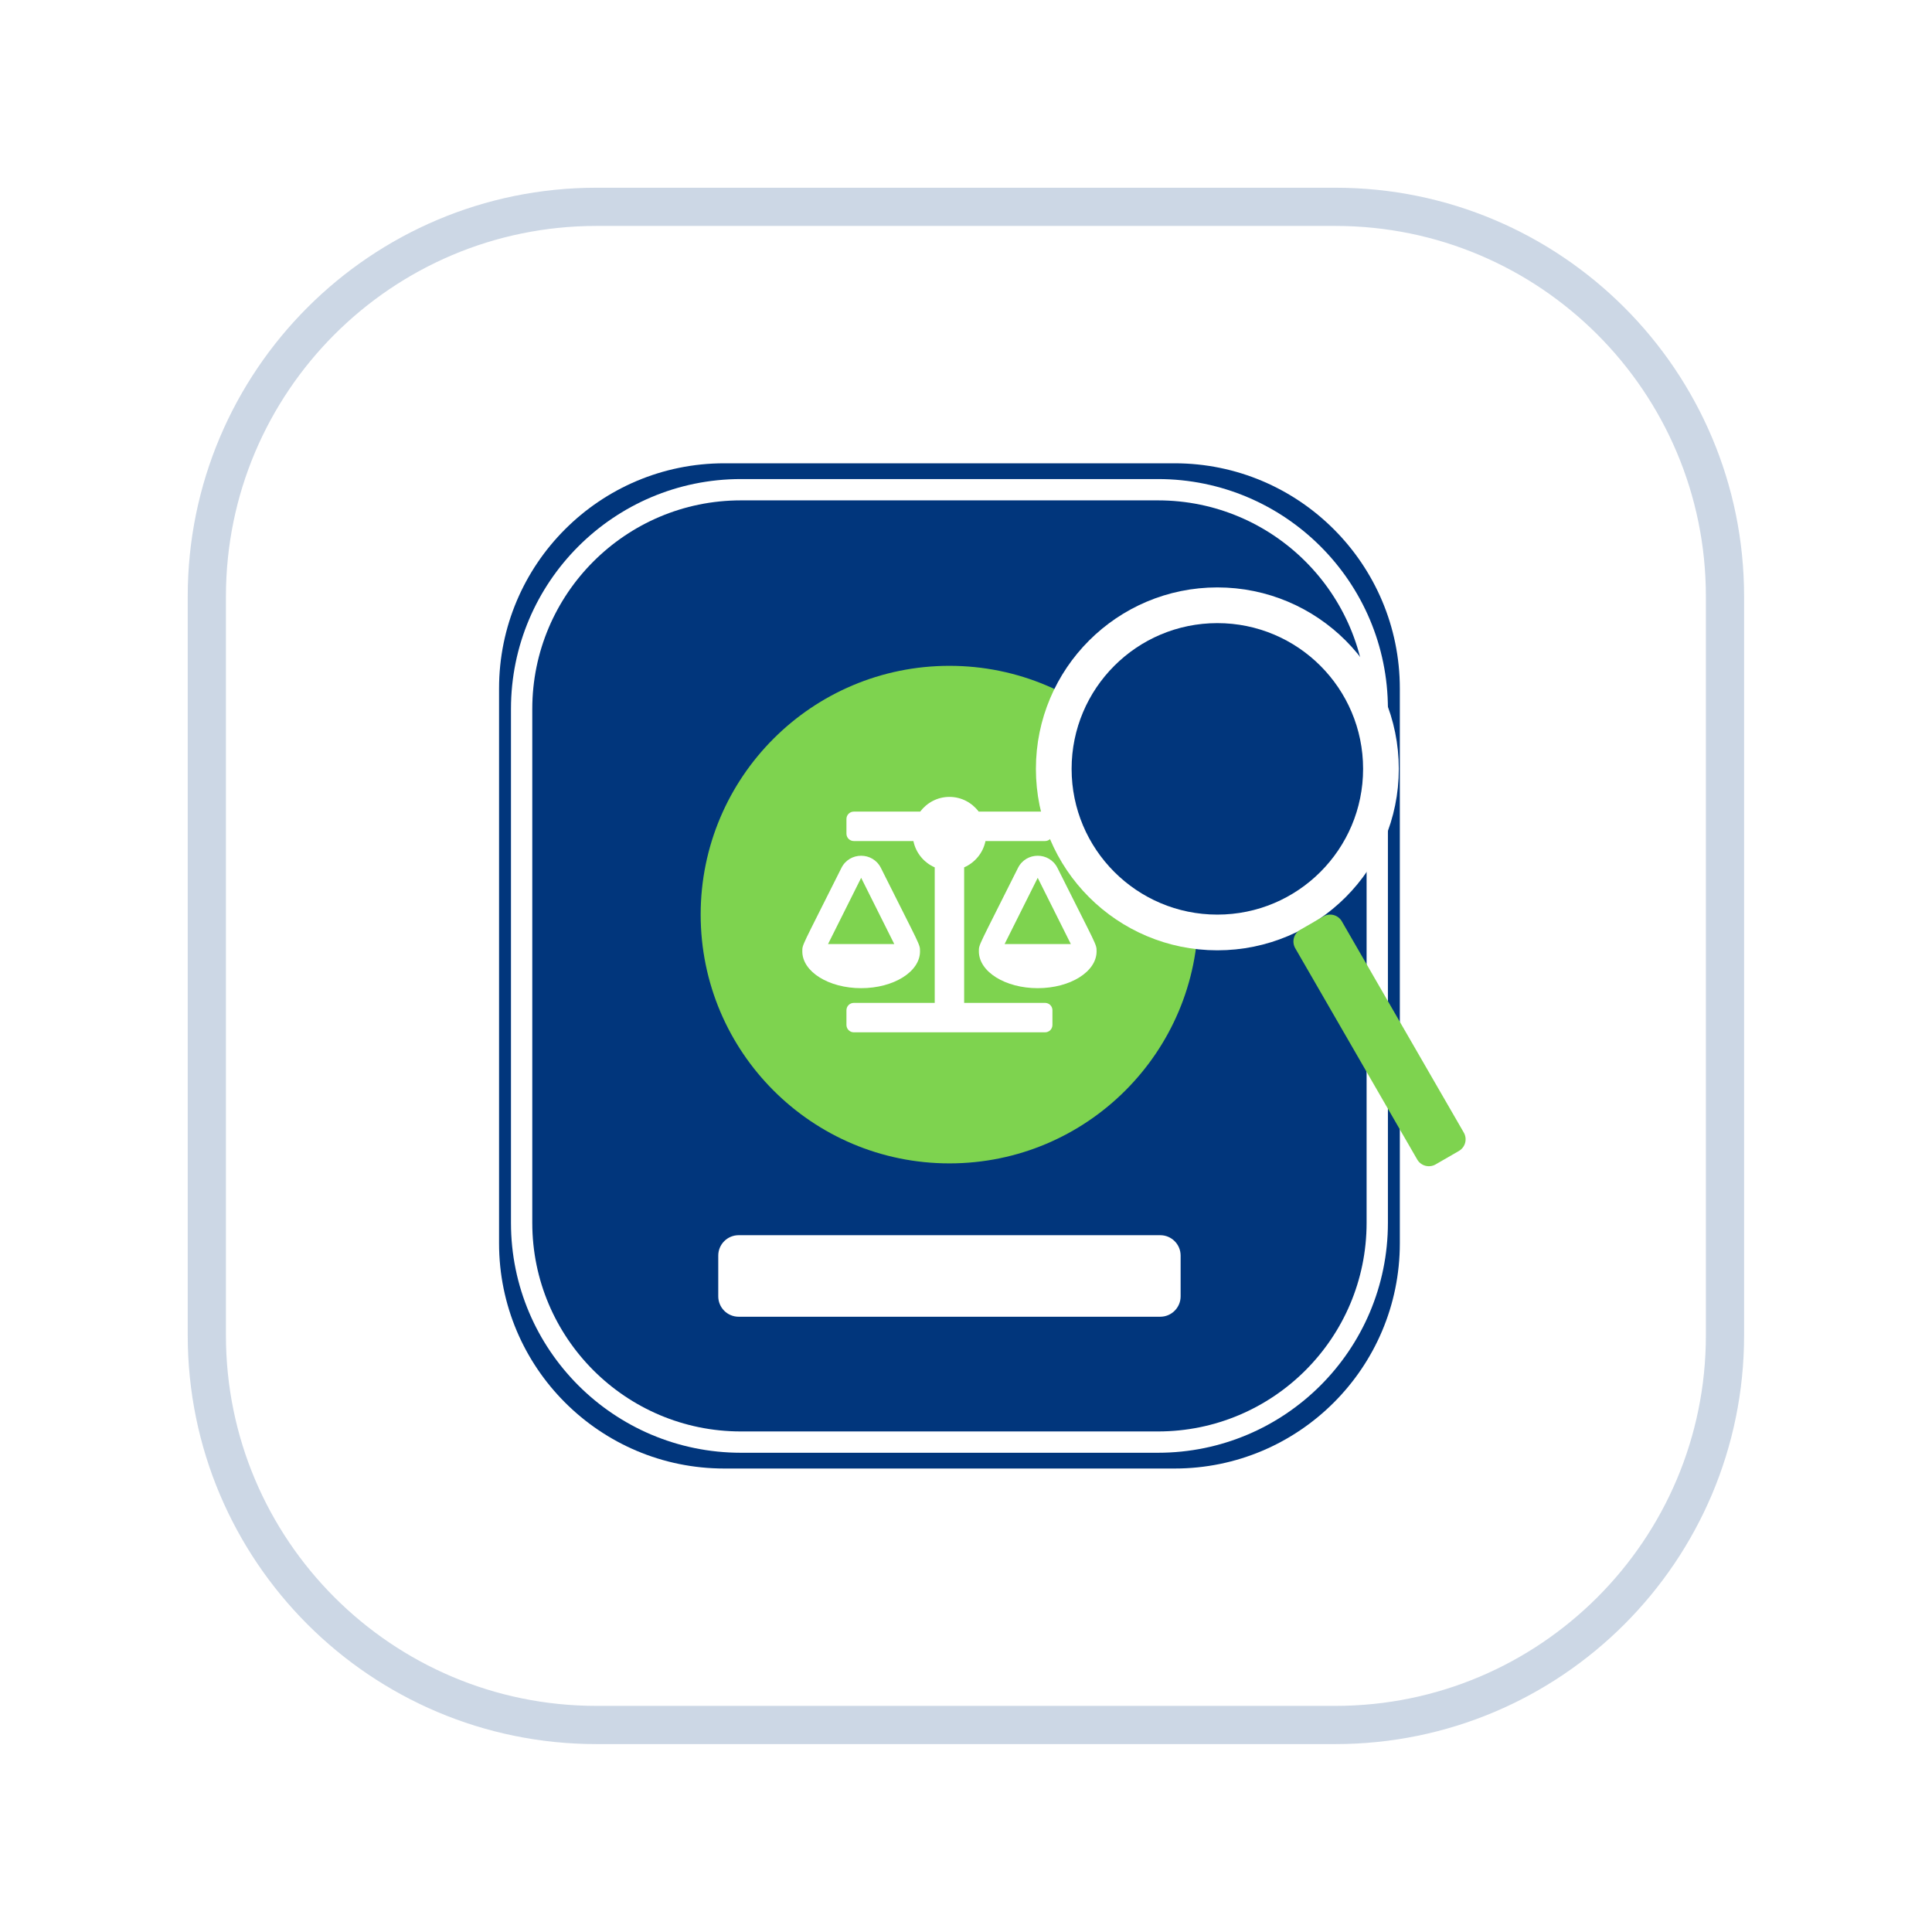 <?xml version="1.0" encoding="UTF-8" standalone="no"?>
<!DOCTYPE svg PUBLIC "-//W3C//DTD SVG 1.1//EN" "http://www.w3.org/Graphics/SVG/1.1/DTD/svg11.dtd">
<svg width="100%" height="100%" viewBox="0 0 494 494" version="1.1" xmlns="http://www.w3.org/2000/svg" xmlns:xlink="http://www.w3.org/1999/xlink" xml:space="preserve" xmlns:serif="http://www.serif.com/" style="fill-rule:evenodd;clip-rule:evenodd;stroke-linejoin:round;stroke-miterlimit:0.73;">
    <g>
        <g>
            <g style="filter:url(#_Effect1);">
                <path d="M435.953,152.488L435.953,341.465C435.953,393.614 393.614,435.953 341.465,435.953L152.488,435.953C100.339,435.953 58,393.614 58,341.465L58,152.488C58,100.339 100.339,58 152.488,58L341.465,58C393.614,58 435.953,100.339 435.953,152.488Z" style="fill:none;stroke:rgb(1,55,125);stroke-opacity:0.2;stroke-width:20px;"/>
            </g>
            <path d="M435.953,152.488L435.953,341.465C435.953,393.614 393.614,435.953 341.465,435.953L152.488,435.953C100.339,435.953 58,393.614 58,341.465L58,152.488C58,100.339 100.339,58 152.488,58L341.465,58C393.614,58 435.953,100.339 435.953,152.488Z" style="fill:white;stroke:white;stroke-width:0.46px;"/>
        </g>
        <g>
            <path d="M357.927,176.041L357.927,317.911C357.927,349.691 332.126,375.492 300.347,375.492L185.186,375.492C153.407,375.492 127.606,349.691 127.606,317.911L127.606,176.041C127.606,144.262 153.407,118.461 185.186,118.461L300.347,118.461C332.126,118.461 357.927,144.262 357.927,176.041Z" style="fill:rgb(1,54,124);"/>
            <path d="M349.43,181.275L349.43,312.678C349.43,342.112 325.533,366.01 296.098,366.01L189.434,366.01C160,366.01 136.102,342.112 136.102,312.678L136.102,181.275C136.102,151.84 160,127.943 189.434,127.943L296.098,127.943C325.533,127.943 349.43,151.84 349.43,181.275Z" style="fill:none;stroke:white;stroke-width:10.9px;stroke-linecap:round;stroke-miterlimit:0.349;"/>
            <path d="M349.43,181.275L349.43,312.678C349.43,342.112 325.533,366.01 296.098,366.01L189.434,366.01C160,366.01 136.102,342.112 136.102,312.678L136.102,181.275C136.102,151.84 160,127.943 189.434,127.943L296.098,127.943C325.533,127.943 349.43,151.84 349.43,181.275Z" style="fill:rgb(1,54,124);"/>
            <circle cx="242.766" cy="233.859" r="63.611" style="fill:rgb(126,211,79);"/>
            <path d="M235.242,243.264L235.24,243.264C235.24,241.362 235.397,242.238 225.241,221.924C223.165,217.775 217.224,217.767 215.145,221.924C204.903,242.412 205.147,241.422 205.147,243.264L205.145,243.264C205.145,248.458 211.883,252.669 220.193,252.669C228.504,252.669 235.242,248.458 235.242,243.264ZM220.193,224.453L228.658,241.383L211.729,241.383L220.193,224.453ZM280.386,243.264C280.386,241.362 280.543,242.238 270.386,221.924C268.311,217.775 262.369,217.767 260.291,221.924C250.048,242.412 250.293,241.422 250.293,243.264L250.291,243.264C250.291,248.458 257.028,252.669 265.339,252.669C273.65,252.669 280.388,248.458 280.388,243.264L280.386,243.264ZM256.874,241.383L265.339,224.453L273.804,241.383L256.874,241.383ZM267.22,256.432L246.528,256.432L246.528,221.779C249.292,220.569 251.368,218.078 251.982,215.048L267.22,215.048C268.26,215.048 269.101,214.206 269.101,213.167L269.101,209.405C269.101,208.365 268.26,207.524 267.22,207.524L250.248,207.524C248.532,205.252 245.834,203.761 242.766,203.761C239.699,203.761 237.001,205.252 235.284,207.524L218.312,207.524C217.273,207.524 216.431,208.365 216.431,209.405L216.431,213.167C216.431,214.206 217.273,215.048 218.312,215.048L233.55,215.048C234.165,218.076 236.239,220.569 239.004,221.779L239.004,256.432L218.312,256.432C217.273,256.432 216.431,257.273 216.431,258.313L216.431,262.075C216.431,263.114 217.273,263.956 218.312,263.956L267.22,263.956C268.26,263.956 269.101,263.114 269.101,262.075L269.101,258.313C269.101,257.273 268.26,256.432 267.22,256.432Z" style="fill:white;fill-rule:nonzero;"/>
            <circle cx="311.27" cy="196.593" r="37.266" style="fill:none;stroke:white;stroke-width:18.26px;stroke-linecap:round;stroke-miterlimit:0.349;"/>
            <circle cx="311.27" cy="196.593" r="37.266" style="fill:rgb(1,54,124);"/>
            <path d="M343.097,235.578L374.286,289.599C375.235,291.242 374.671,293.347 373.027,294.296L367.071,297.735C365.427,298.684 363.322,298.12 362.373,296.477L331.184,242.456C330.235,240.812 330.799,238.707 332.443,237.758L338.4,234.319C340.043,233.37 342.148,233.934 343.097,235.578Z" style="fill:rgb(126,211,79);"/>
            <path d="M301.878,321.044L301.878,331.468C301.878,334.345 299.543,336.68 296.666,336.68L188.866,336.68C185.99,336.68 183.654,334.345 183.654,331.468L183.654,321.044C183.654,318.167 185.99,315.832 188.866,315.832L296.666,315.832C299.543,315.832 301.878,318.167 301.878,321.044Z" style="fill:white;"/>
        </g>
    </g>
    <defs>
        <filter id="_Effect1" filterUnits="userSpaceOnUse" x="-48" y="-48" width="589.953" height="589.953">
            <feGaussianBlur in="SourceGraphic" stdDeviation="16"/>
        </filter>
    </defs>
</svg>
